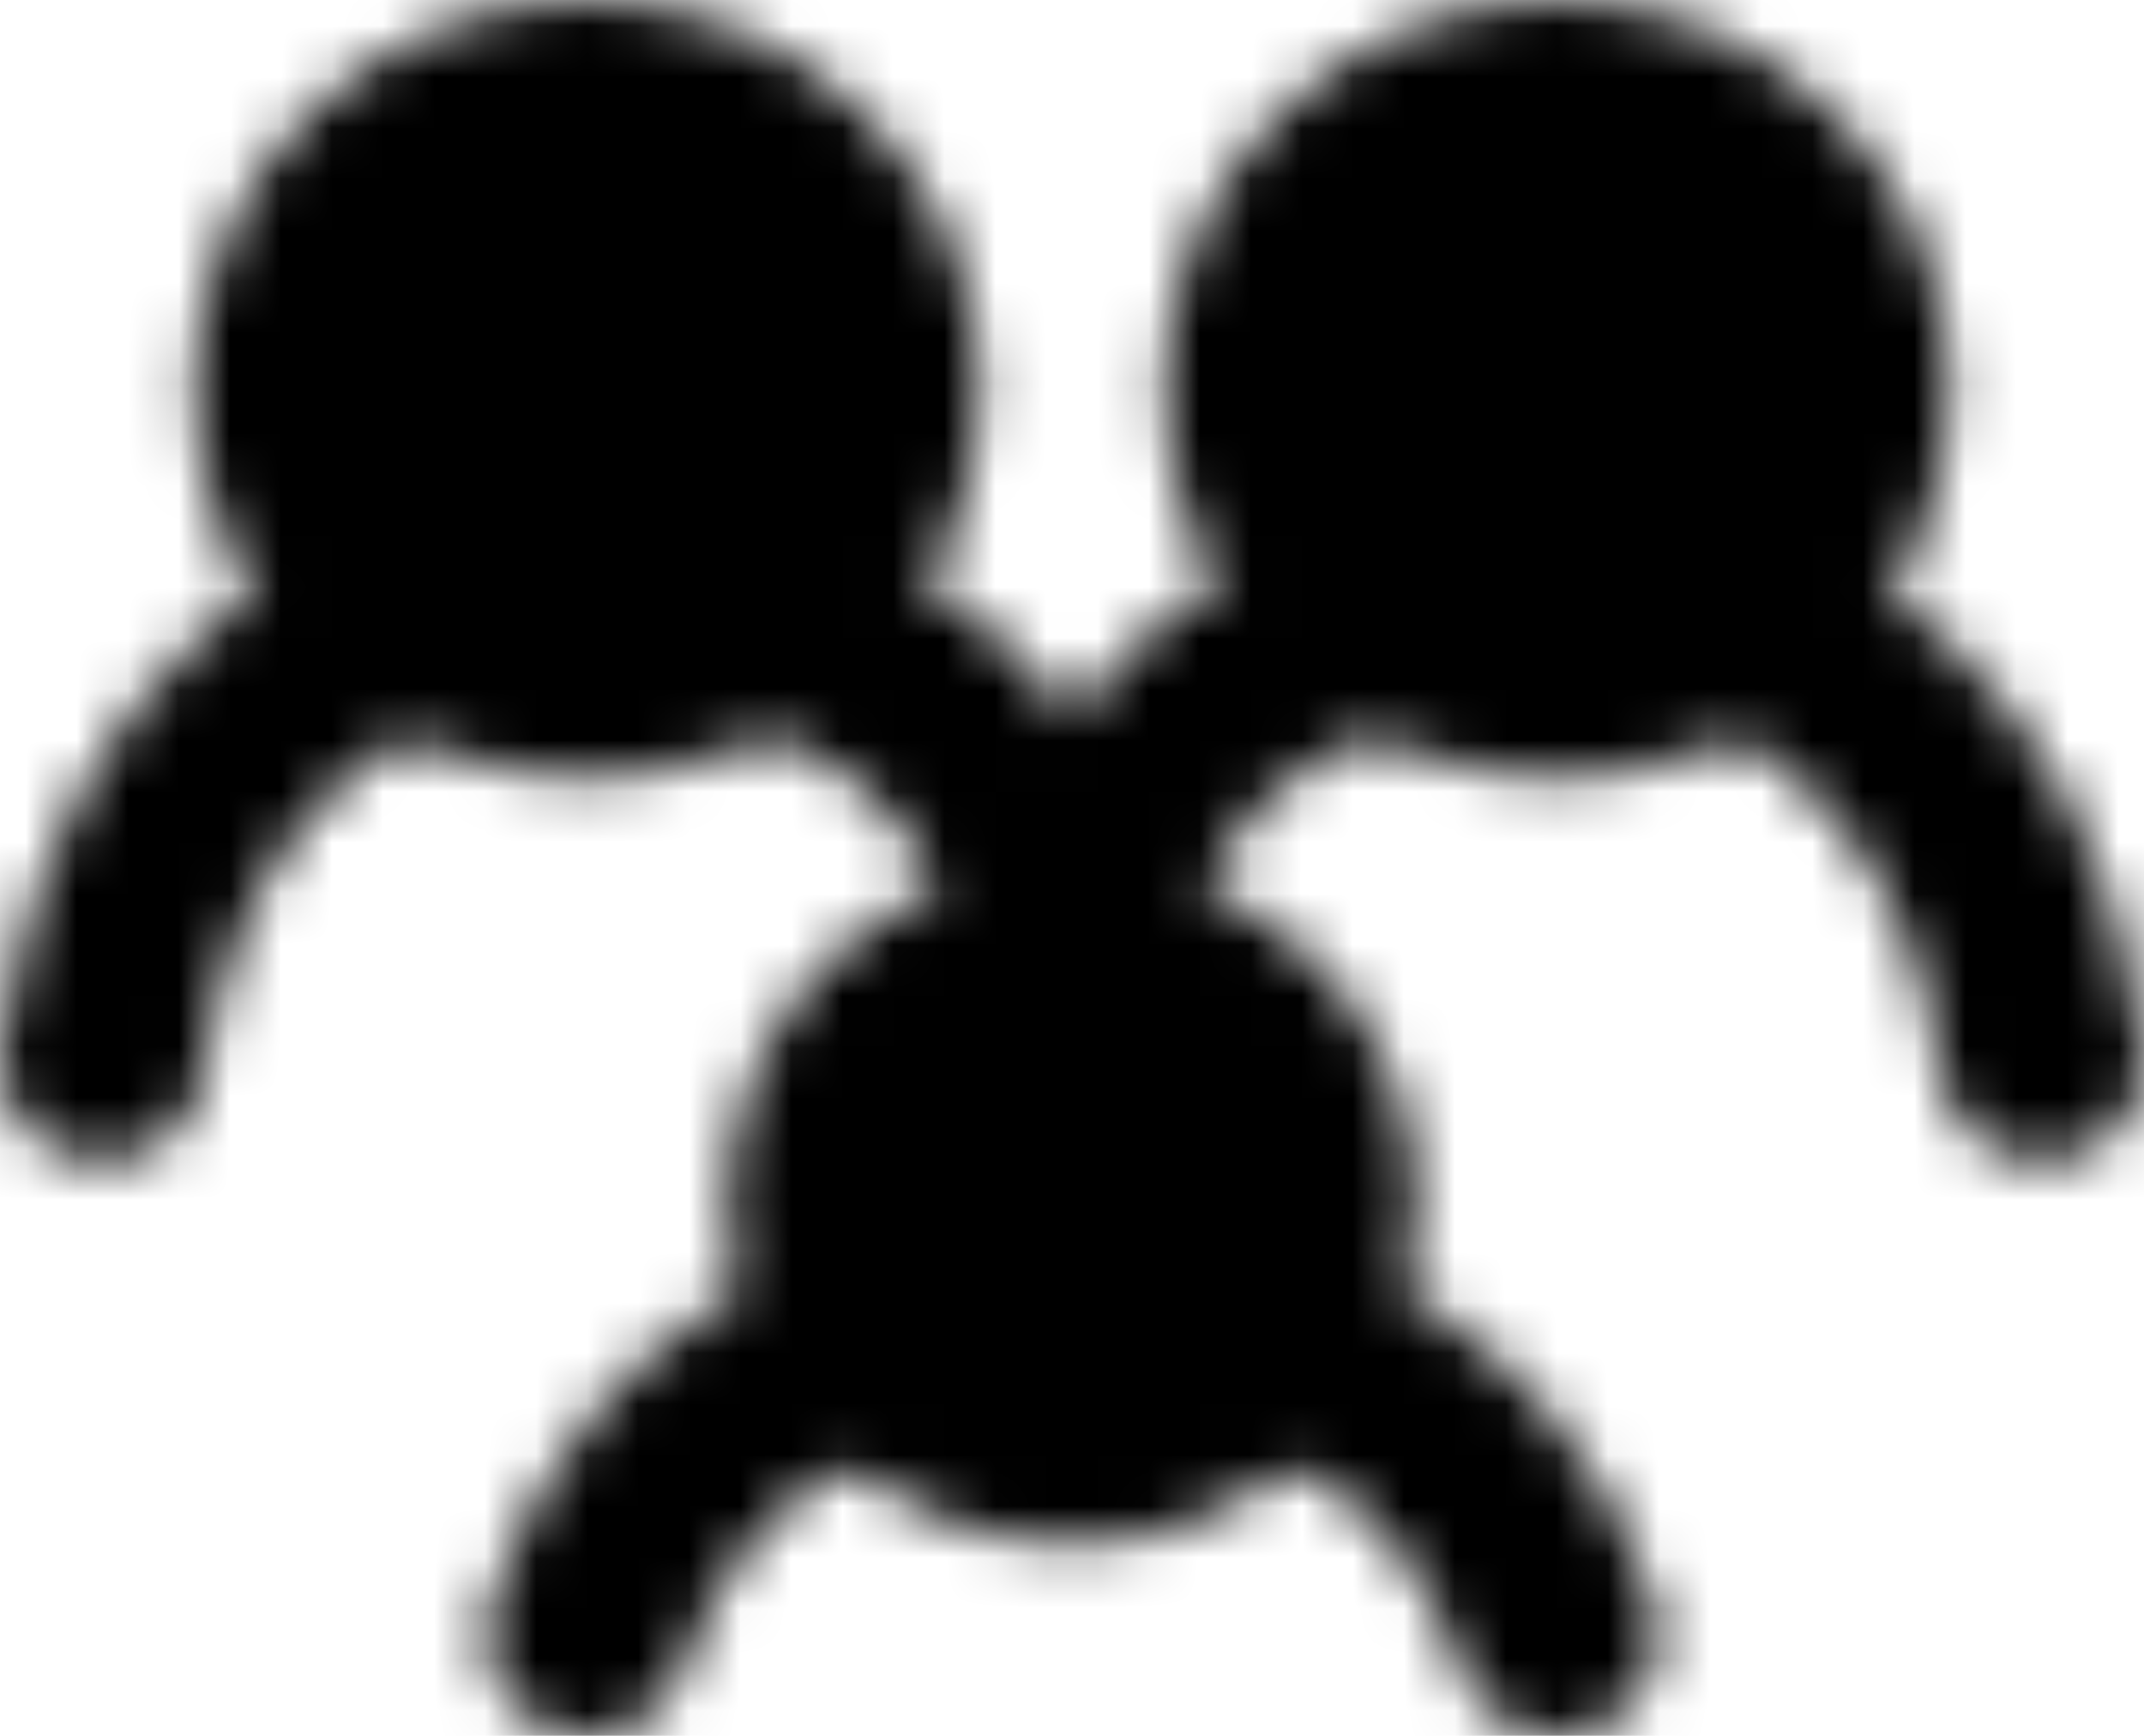 <svg width="42" height="34" viewBox="0 0 42 34" fill="none" xmlns="http://www.w3.org/2000/svg">
<mask id="mask0_214_209" style="mask-type:luminance" maskUnits="userSpaceOnUse" x="0" y="0" width="42" height="34">
<path d="M7.7 12.312C7.7 12.312 2.814 14.187 2 20.75M34.3 12.312C34.3 12.312 39.185 14.187 40 20.75M15.3 12.312C15.3 12.312 19.86 13.406 21 18.875C22.14 13.406 26.7 12.312 26.7 12.312M17.2 26.375C17.2 26.375 13.21 27.078 11.5 32M24.8 26.375C24.8 26.375 28.79 27.078 30.5 32" stroke="white" stroke-width="4" stroke-linecap="round"/>
<path d="M21 28.25C23.623 28.25 25.75 26.151 25.75 23.562C25.75 20.973 23.623 18.875 21 18.875C18.377 18.875 16.25 20.973 16.25 23.562C16.25 26.151 18.377 28.25 21 28.25Z" fill="white" stroke="white" stroke-width="4" stroke-linecap="round" stroke-linejoin="round"/>
<path d="M30.5 13.25C33.648 13.25 36.2 10.731 36.2 7.625C36.2 4.518 33.648 2 30.5 2C27.352 2 24.8 4.518 24.8 7.625C24.8 10.731 27.352 13.25 30.5 13.25Z" fill="white" stroke="white" stroke-width="4" stroke-linecap="round" stroke-linejoin="round"/>
<path d="M11.5 13.25C14.648 13.25 17.2 10.731 17.2 7.625C17.2 4.518 14.648 2 11.5 2C8.352 2 5.8 4.518 5.8 7.625C5.8 10.731 8.352 13.25 11.5 13.25Z" fill="white" stroke="white" stroke-width="4" stroke-linecap="round" stroke-linejoin="round"/>
</mask>
<g mask="url(#mask0_214_209)">
<path d="M-1.8 -5.5H43.8V39.499H-1.8V-5.5Z" fill="black"/>
</g>
</svg>
